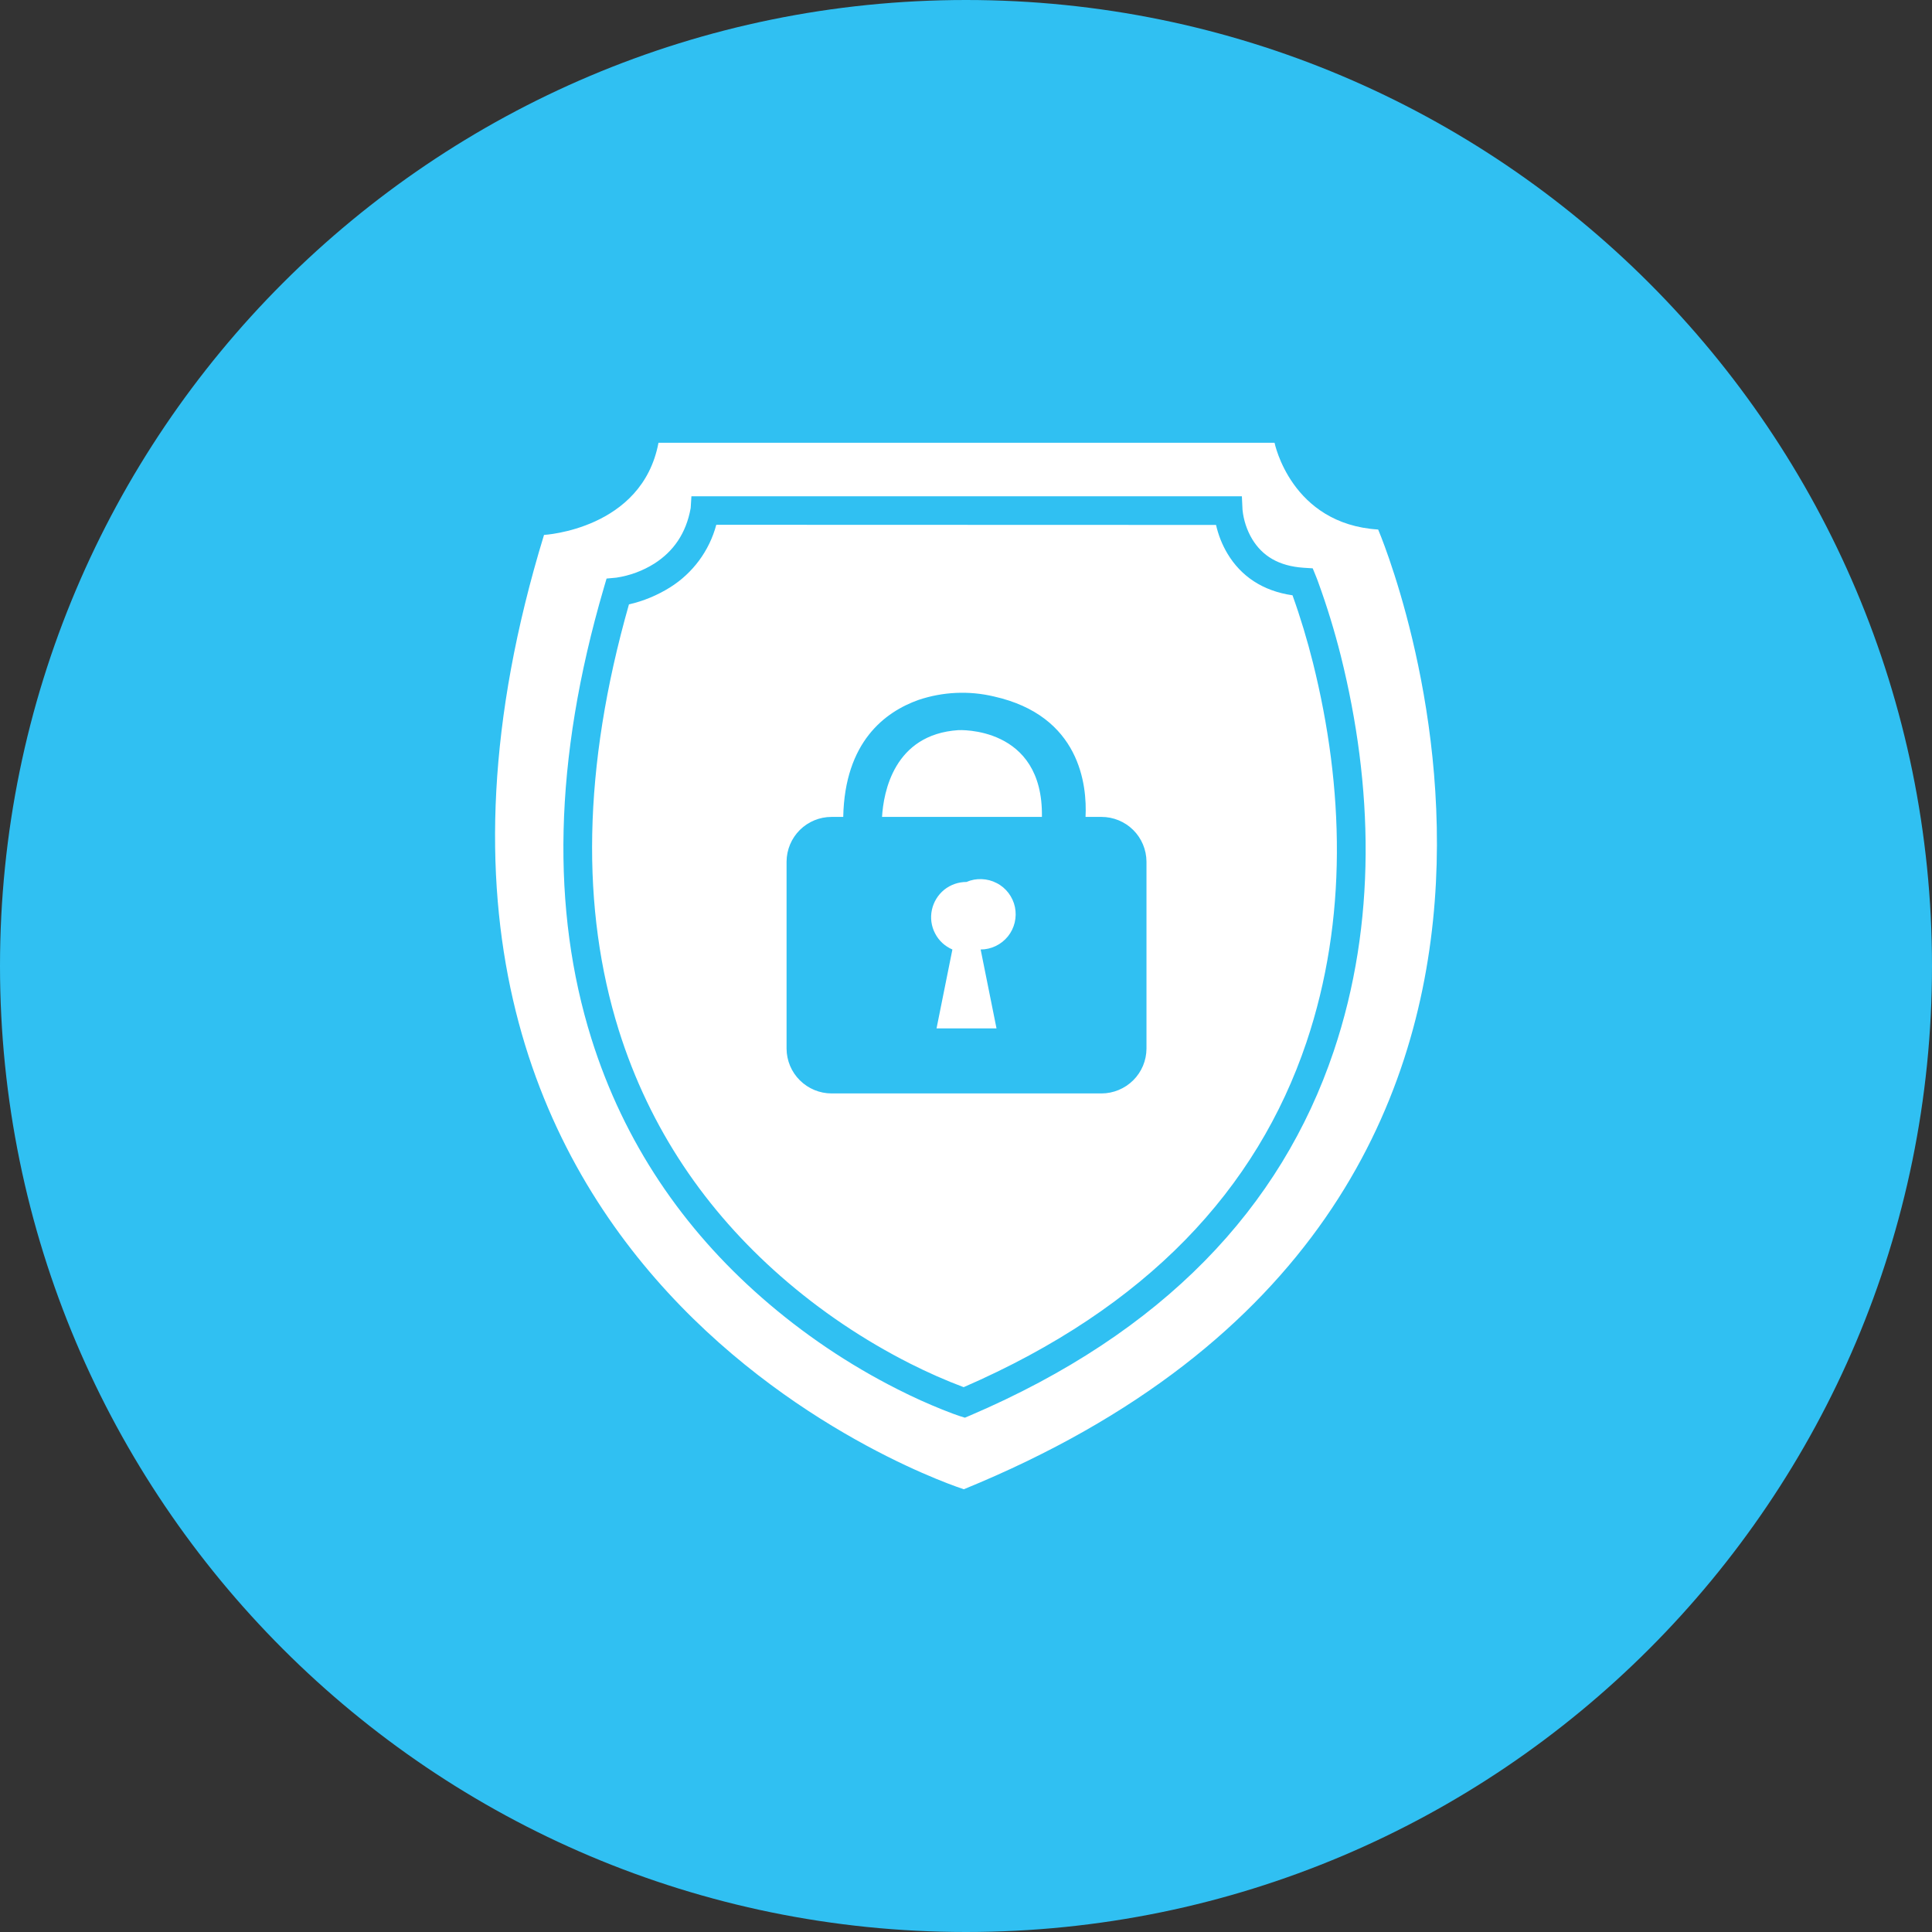 <svg width="24" height="24" viewBox="0 0 24 24" fill="none" xmlns="http://www.w3.org/2000/svg">
<rect x="0" y="0" width="24" height="24" fill="#333333" stroke="none"/>
<g clip-path="url(#clip0_1265_20677)">
<path d="M12 24C18.627 24 24 18.627 24 12C24 5.373 18.627 0 12 0C5.373 0 0 5.373 0 12C0 18.627 5.373 24 12 24Z" fill="#30C0F2"/>
<path d="M8.18 5.5H15.833C15.833 5.5 16.036 6.51 17.12 6.578C17.12 6.578 20.709 14.93 11.973 18.5C11.973 18.5 3.913 15.94 6.758 6.645C6.758 6.645 7.977 6.578 8.18 5.5ZM15.427 6.165H8.589L8.58 6.311C8.523 6.628 8.364 6.85 8.13 7C7.986 7.091 7.824 7.151 7.655 7.176L7.535 7.187L7.501 7.303C6.871 9.455 6.85 11.314 7.346 12.9C7.753 14.2 8.489 15.266 9.46 16.117C9.972 16.566 10.539 16.949 11.146 17.256C11.348 17.359 11.536 17.442 11.705 17.51C11.807 17.551 11.882 17.578 11.922 17.591L11.986 17.611L12.048 17.585C14.457 16.555 15.914 14.999 16.567 13.061C17.106 11.462 17.058 9.759 16.656 8.147C16.578 7.838 16.485 7.533 16.376 7.234C16.368 7.21 16.358 7.186 16.349 7.163L16.307 7.06L16.196 7.053C15.88 7.032 15.68 6.903 15.555 6.697C15.489 6.586 15.448 6.461 15.435 6.333L15.427 6.165ZM8.898 6.519C13.037 6.52 15.106 6.521 15.106 6.521C15.134 6.643 15.18 6.764 15.249 6.879C15.415 7.155 15.682 7.341 16.056 7.395C16.155 7.67 16.239 7.95 16.31 8.233C16.697 9.785 16.743 11.422 16.229 12.948C15.614 14.773 14.249 16.242 11.971 17.232C11.745 17.147 11.524 17.049 11.308 16.94C10.727 16.646 10.185 16.281 9.696 15.852C8.772 15.041 8.073 14.029 7.686 12.795C7.22 11.303 7.232 9.55 7.813 7.508C7.993 7.467 8.166 7.395 8.323 7.297C8.606 7.12 8.812 6.842 8.898 6.519ZM13.682 10.148H13.485C13.505 9.752 13.417 8.892 12.348 8.652C12.037 8.578 11.712 8.593 11.409 8.695C10.992 8.844 10.494 9.216 10.475 10.148H10.33C10.182 10.148 10.041 10.206 9.936 10.31C9.831 10.414 9.772 10.556 9.771 10.703V13.027C9.772 13.175 9.831 13.316 9.936 13.42C10.041 13.524 10.182 13.583 10.33 13.583H13.683C13.83 13.583 13.972 13.524 14.077 13.42C14.182 13.316 14.241 13.175 14.242 13.027V10.703C14.241 10.556 14.182 10.414 14.077 10.31C13.972 10.206 13.83 10.148 13.683 10.148H13.682ZM12.379 12.775H11.634L11.831 11.795C11.738 11.755 11.662 11.685 11.616 11.595C11.569 11.506 11.555 11.403 11.576 11.304C11.597 11.205 11.651 11.117 11.729 11.053C11.808 10.99 11.905 10.956 12.006 10.956C12.066 10.93 12.13 10.918 12.195 10.921C12.26 10.923 12.324 10.94 12.381 10.97C12.439 10.999 12.489 11.042 12.528 11.093C12.567 11.145 12.595 11.205 12.608 11.268C12.621 11.332 12.62 11.397 12.605 11.46C12.59 11.523 12.561 11.582 12.52 11.633C12.479 11.683 12.428 11.724 12.369 11.752C12.311 11.78 12.247 11.795 12.182 11.795L12.379 12.775ZM10.957 10.148C10.975 9.843 11.104 9.123 11.905 9.07C11.905 9.07 12.962 9.012 12.943 10.148H10.957Z" fill="white"/>
</g>
<defs>
<clipPath id="clip0_1265_20677">
<rect width="24" height="24" fill="white"/>
</clipPath>
</defs>
</svg>
